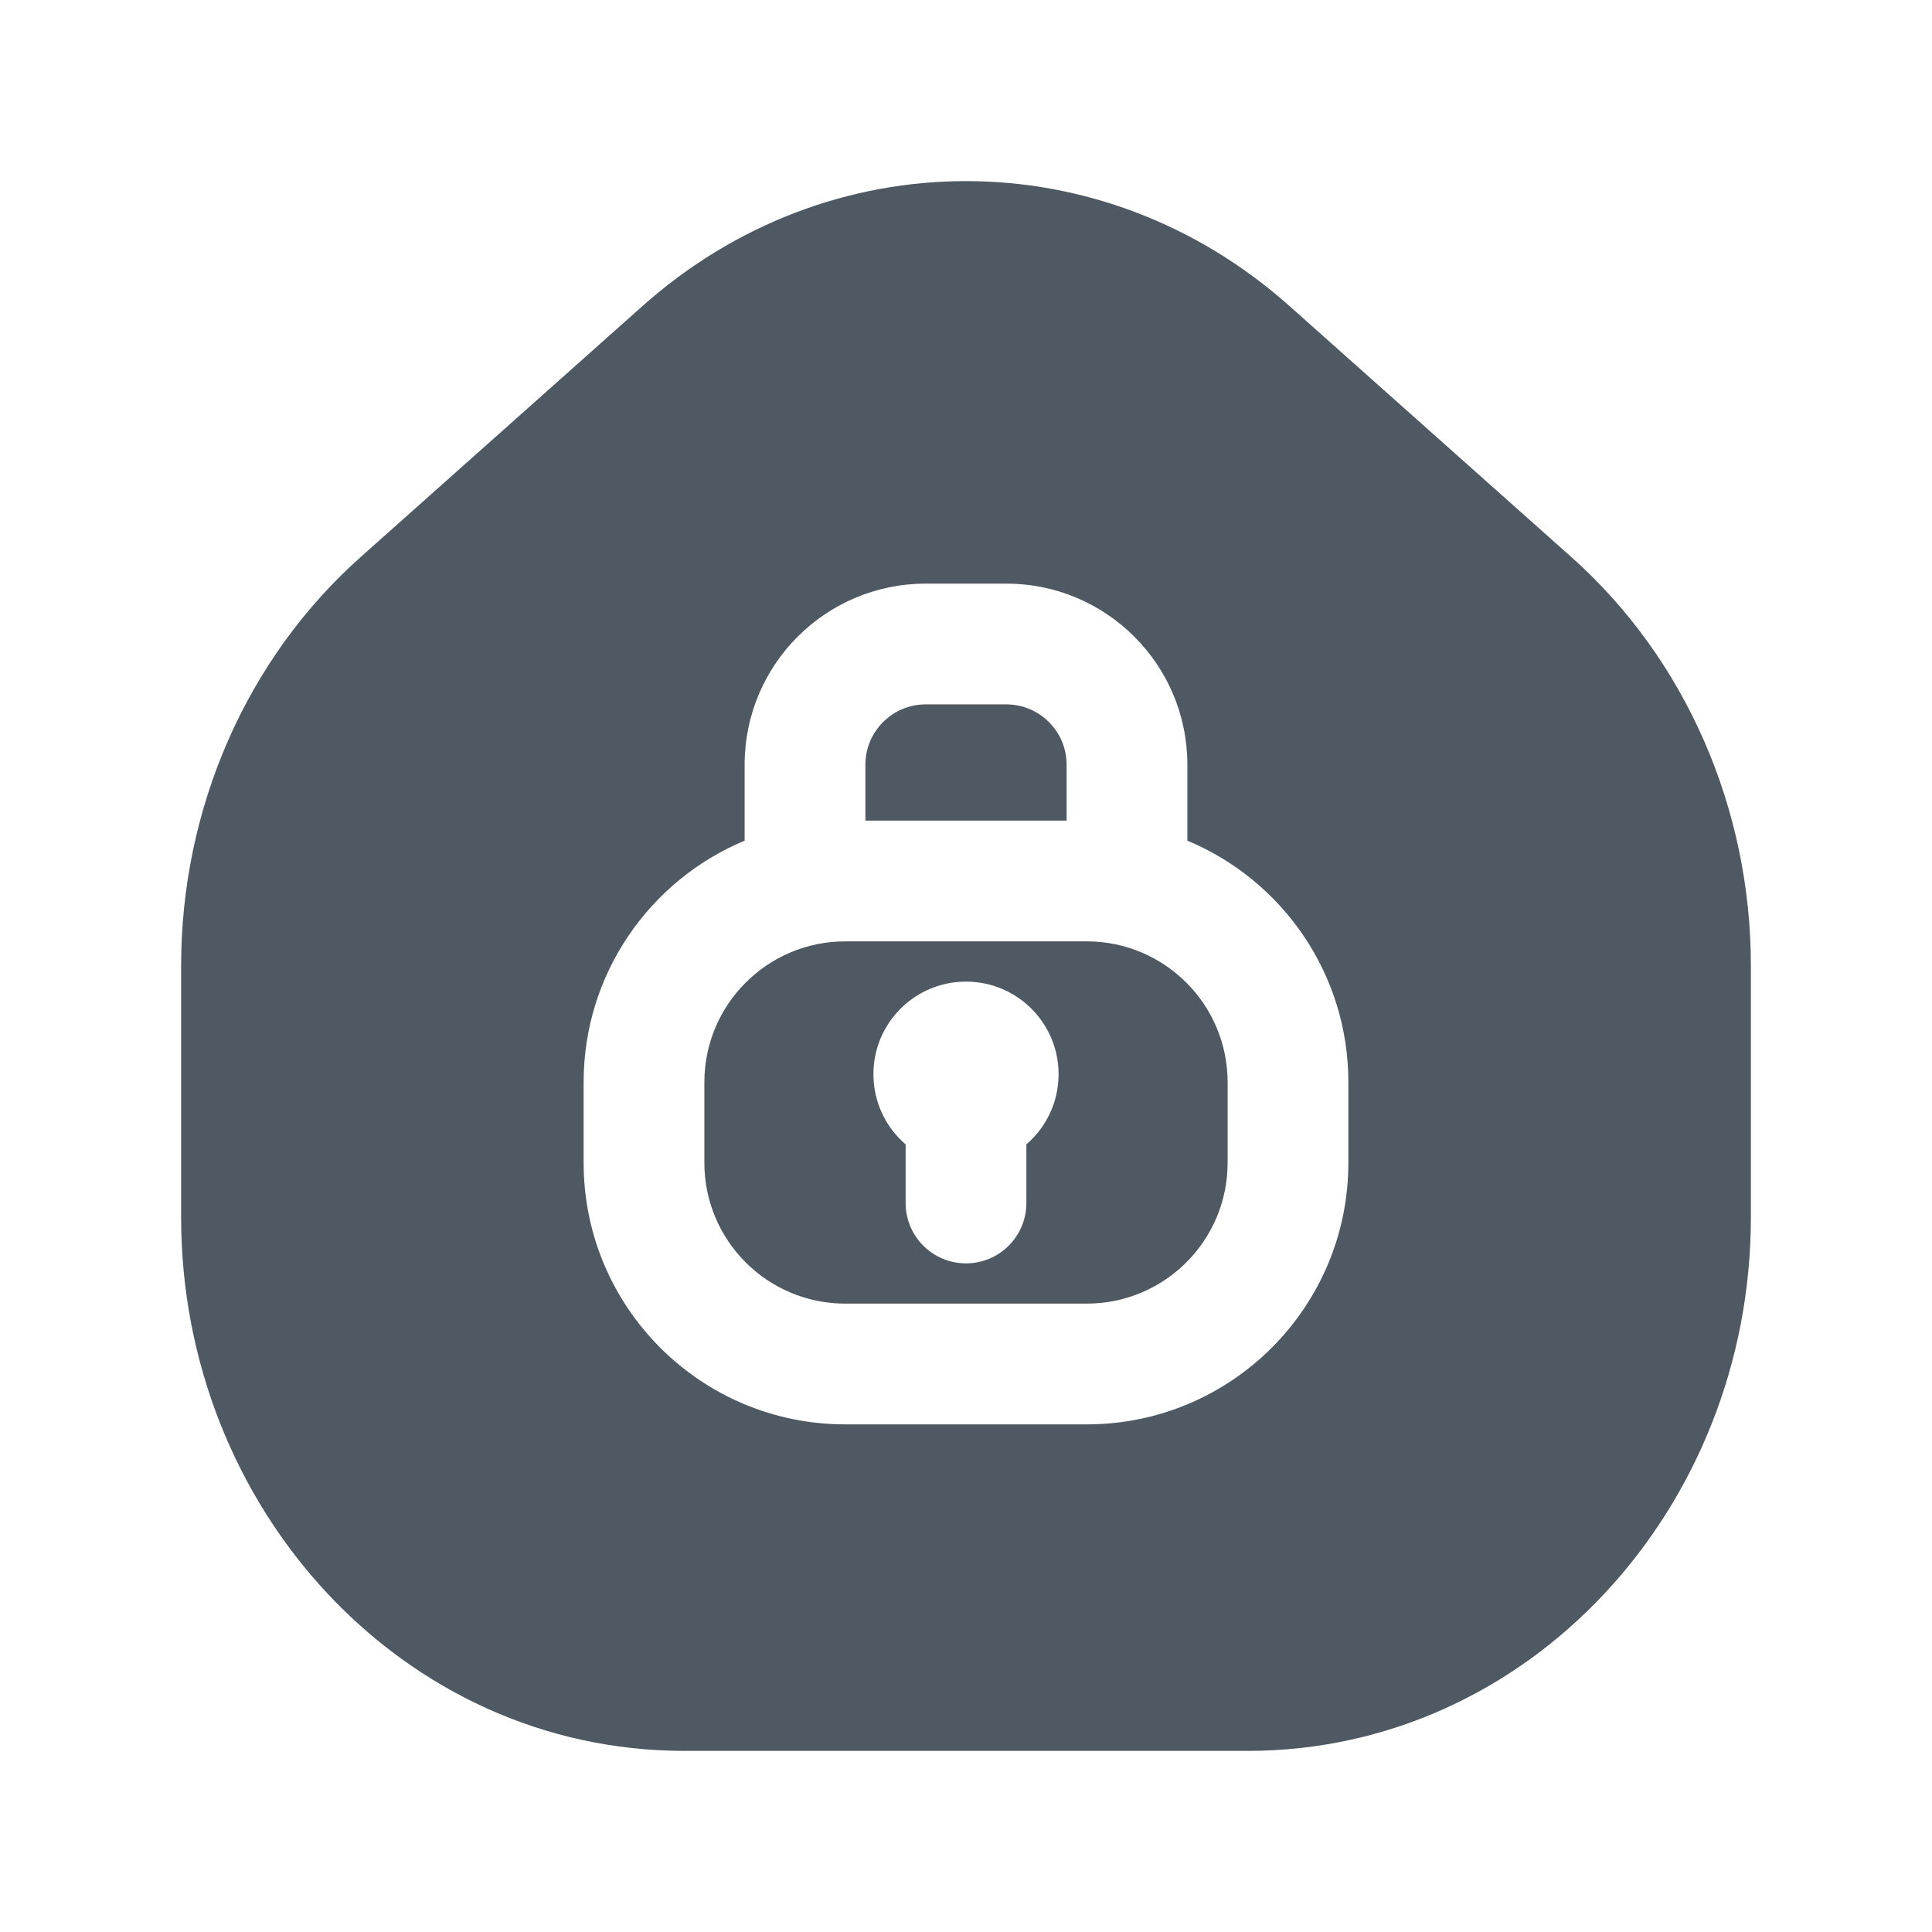 <svg width="24" height="24" viewBox="0 0 24 24" fill="none" xmlns="http://www.w3.org/2000/svg">
<path fill-rule="evenodd" clip-rule="evenodd" d="M7.98 3.803C10.304 1.732 13.696 1.732 16.02 3.803L19.52 6.92C20.941 8.185 21.75 10.047 21.75 11.996V15.121C21.75 18.734 18.998 21.75 15.5 21.75H8.5C5.002 21.75 2.25 18.734 2.25 15.121V11.996C2.25 10.047 3.059 8.185 4.48 6.92L7.98 3.803ZM11.5 8.75C11.086 8.75 10.75 9.086 10.75 9.5V10.194H13.25V9.5C13.25 9.086 12.914 8.75 12.5 8.75H11.5ZM14.75 10.443V9.5C14.75 8.257 13.743 7.25 12.5 7.25H11.5C10.257 7.25 9.25 8.257 9.25 9.5V10.443C8.076 10.933 7.25 12.092 7.25 13.444V14.444C7.25 16.239 8.705 17.694 10.5 17.694H13.5C15.295 17.694 16.75 16.239 16.75 14.444V13.444C16.75 12.092 15.925 10.933 14.75 10.443ZM10.5 11.694C9.534 11.694 8.75 12.478 8.75 13.444V14.444C8.75 15.411 9.534 16.194 10.5 16.194H13.5C14.466 16.194 15.25 15.411 15.25 14.444V13.444C15.25 12.478 14.466 11.694 13.5 11.694H10.5ZM13.15 13.344C13.15 13.693 12.995 14.005 12.75 14.216V14.944C12.75 15.358 12.414 15.694 12 15.694C11.586 15.694 11.25 15.359 11.25 14.944V14.216C11.005 14.006 10.85 13.693 10.85 13.344C10.85 12.709 11.364 12.194 12 12.194C12.635 12.194 13.15 12.709 13.15 13.344Z" fill="#4E5964"/>
</svg>
